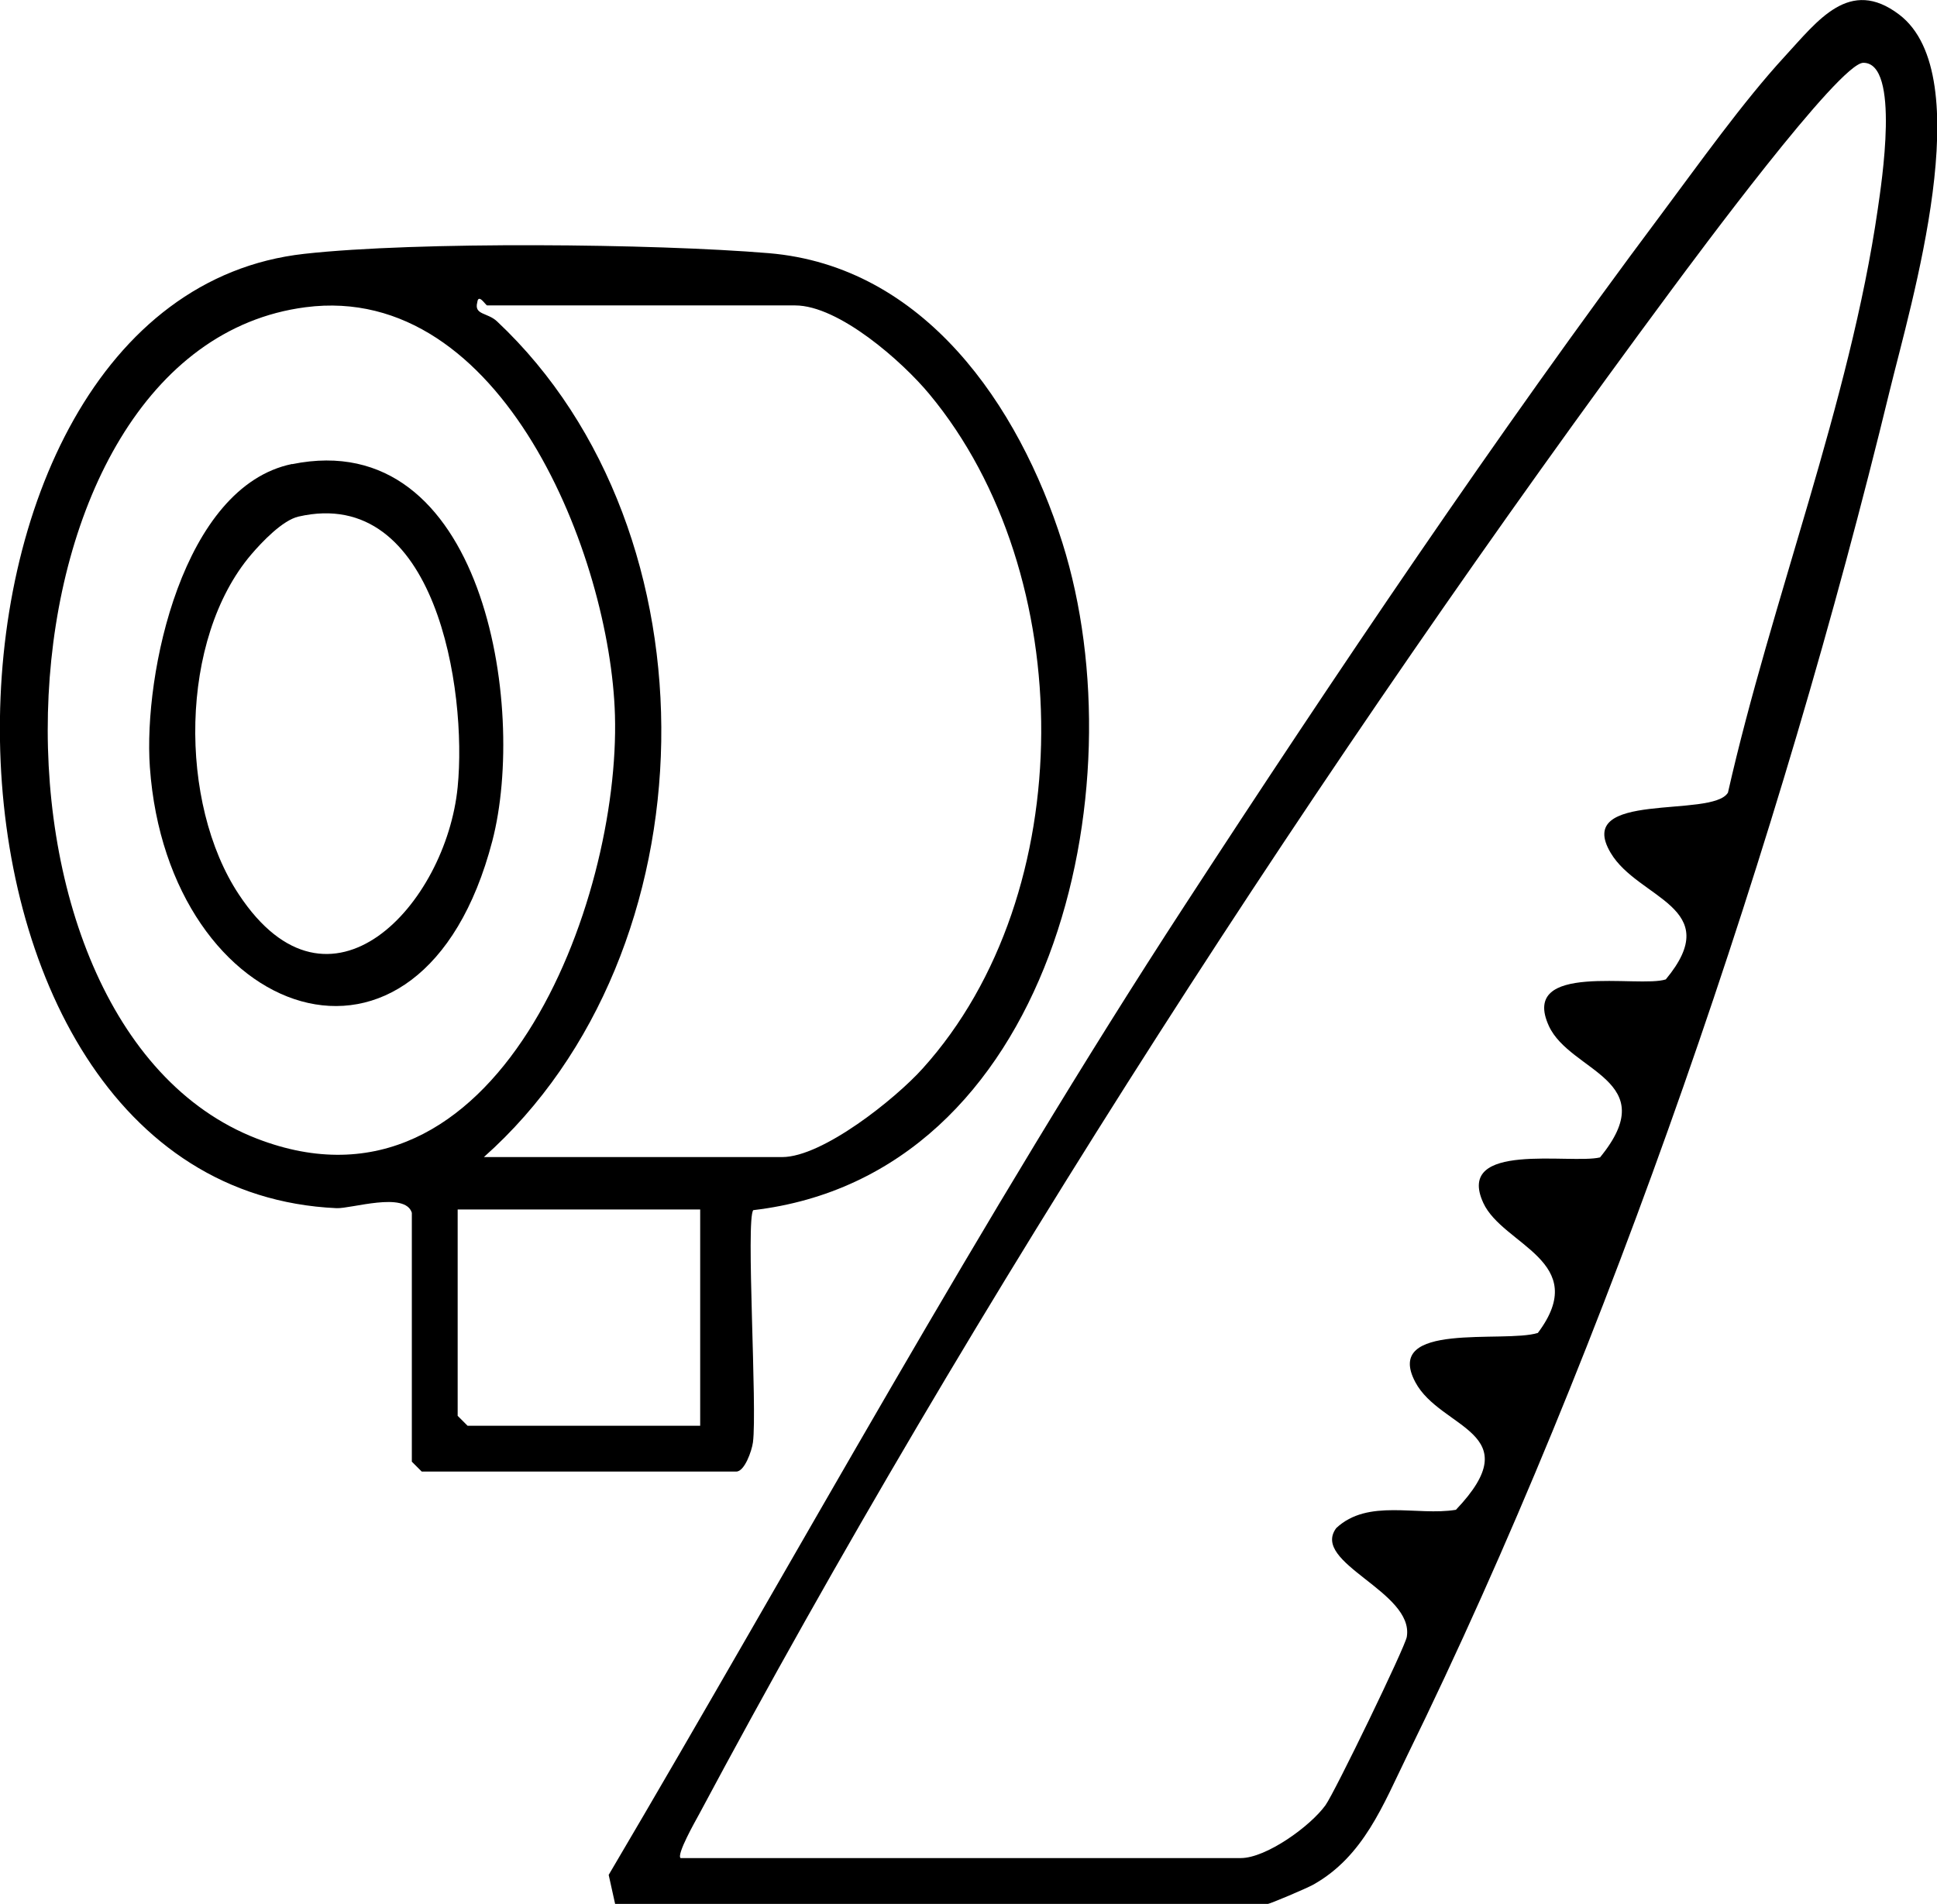 <?xml version="1.0" encoding="UTF-8"?>
<svg id="Layer_2" data-name="Layer 2" xmlns="http://www.w3.org/2000/svg" viewBox="0 0 117.49 115.51">
  <defs>
  </defs>
  <g id="Layer_1-2" data-name="Layer 1">
    <g>
      <path d="M37.31,115.51l-.39-1.76c11.57-19.62,22.51-39.74,34.96-58.85,9.03-13.87,18.97-28.65,28.87-41.88,2.27-3.04,4.97-6.84,7.5-9.59,2.02-2.19,3.93-4.83,6.94-2.55,4.89,3.7.72,17.53-.57,22.83-6.59,27.14-17,57.75-29.27,82.81-1.45,2.97-2.64,6.11-5.69,7.82-.37.21-2.64,1.18-2.8,1.18h-39.55ZM41.28,112.73h33.98c1.54,0,4.22-1.93,5.14-3.21.56-.78,4.82-9.57,4.93-10.21.46-2.75-5.85-4.48-4.28-6.6,1.93-1.81,4.9-.72,7.26-1.11,4.51-4.74-.94-4.88-2.46-7.74-1.98-3.72,5.37-2.35,7.43-2.99,3.26-4.35-2.13-5.32-3.31-7.89-1.73-3.76,5.31-2.33,7.08-2.76,3.86-4.71-1.81-5.17-3.1-7.97-1.81-3.94,5.47-2.29,7.09-2.83,3.65-4.4-1.68-4.87-3.34-7.67-2.28-3.82,6.16-2.08,7.11-3.66,2.63-11.63,7.39-23.65,9.09-35.42.21-1.48,1.38-8.87-.88-8.86-1.45,0-10.22,11.87-11.66,13.81-21.02,28.37-42.34,61.32-58.96,92.46-.24.44-1.37,2.43-1.12,2.65Z" fill="currentColor"/>
      <path d="M24.98,73.58c-.4-1.31-3.68-.24-4.57-.28-26.98-1.23-26.8-55.15-1.95-57.9,6.83-.76,21.21-.62,28.17-.04,9.42.79,15.17,9.22,17.81,17.57,4.7,14.92-.63,38.37-18.75,40.49-.46.54.25,12.05-.02,14.09-.07.52-.51,1.77-1.01,1.77h-19.08l-.6-.6v-15.1ZM29.36,70.2h18.08c2.46,0,6.89-3.55,8.53-5.38,9.57-10.61,9.46-30.01.4-40.91-1.64-1.98-5.49-5.38-8.14-5.38h-18.68c-.09,0-.53-.76-.6-.19-.21.78.62.61,1.2,1.16,13.63,12.81,13.19,38.27-.8,50.7ZM18.53,18.64C-.93,21.17-2.58,62.05,15.58,69.08c14.58,5.64,22.05-14.37,21.72-25.7-.28-9.57-6.81-26.3-18.77-24.74ZM42.47,73.38h-14.71v12.52l.6.6h14.11v-13.12Z" fill="currentColor"/>
      <path d="M17.72,28.16c11.58-2.36,14.27,14.71,12.14,22.87-4.31,16.5-19.68,10.9-20.77-4.49-.4-5.67,1.99-17.03,8.63-18.39ZM18.11,31.34c-.97.22-2.22,1.54-2.87,2.3-4.37,5.13-4.42,15.09-.75,20.63,5.5,8.32,12.57.6,13.27-6.52.58-5.85-1.31-18.32-9.65-16.41Z" fill="currentColor"/>
    </g>
  </g>
</svg>
